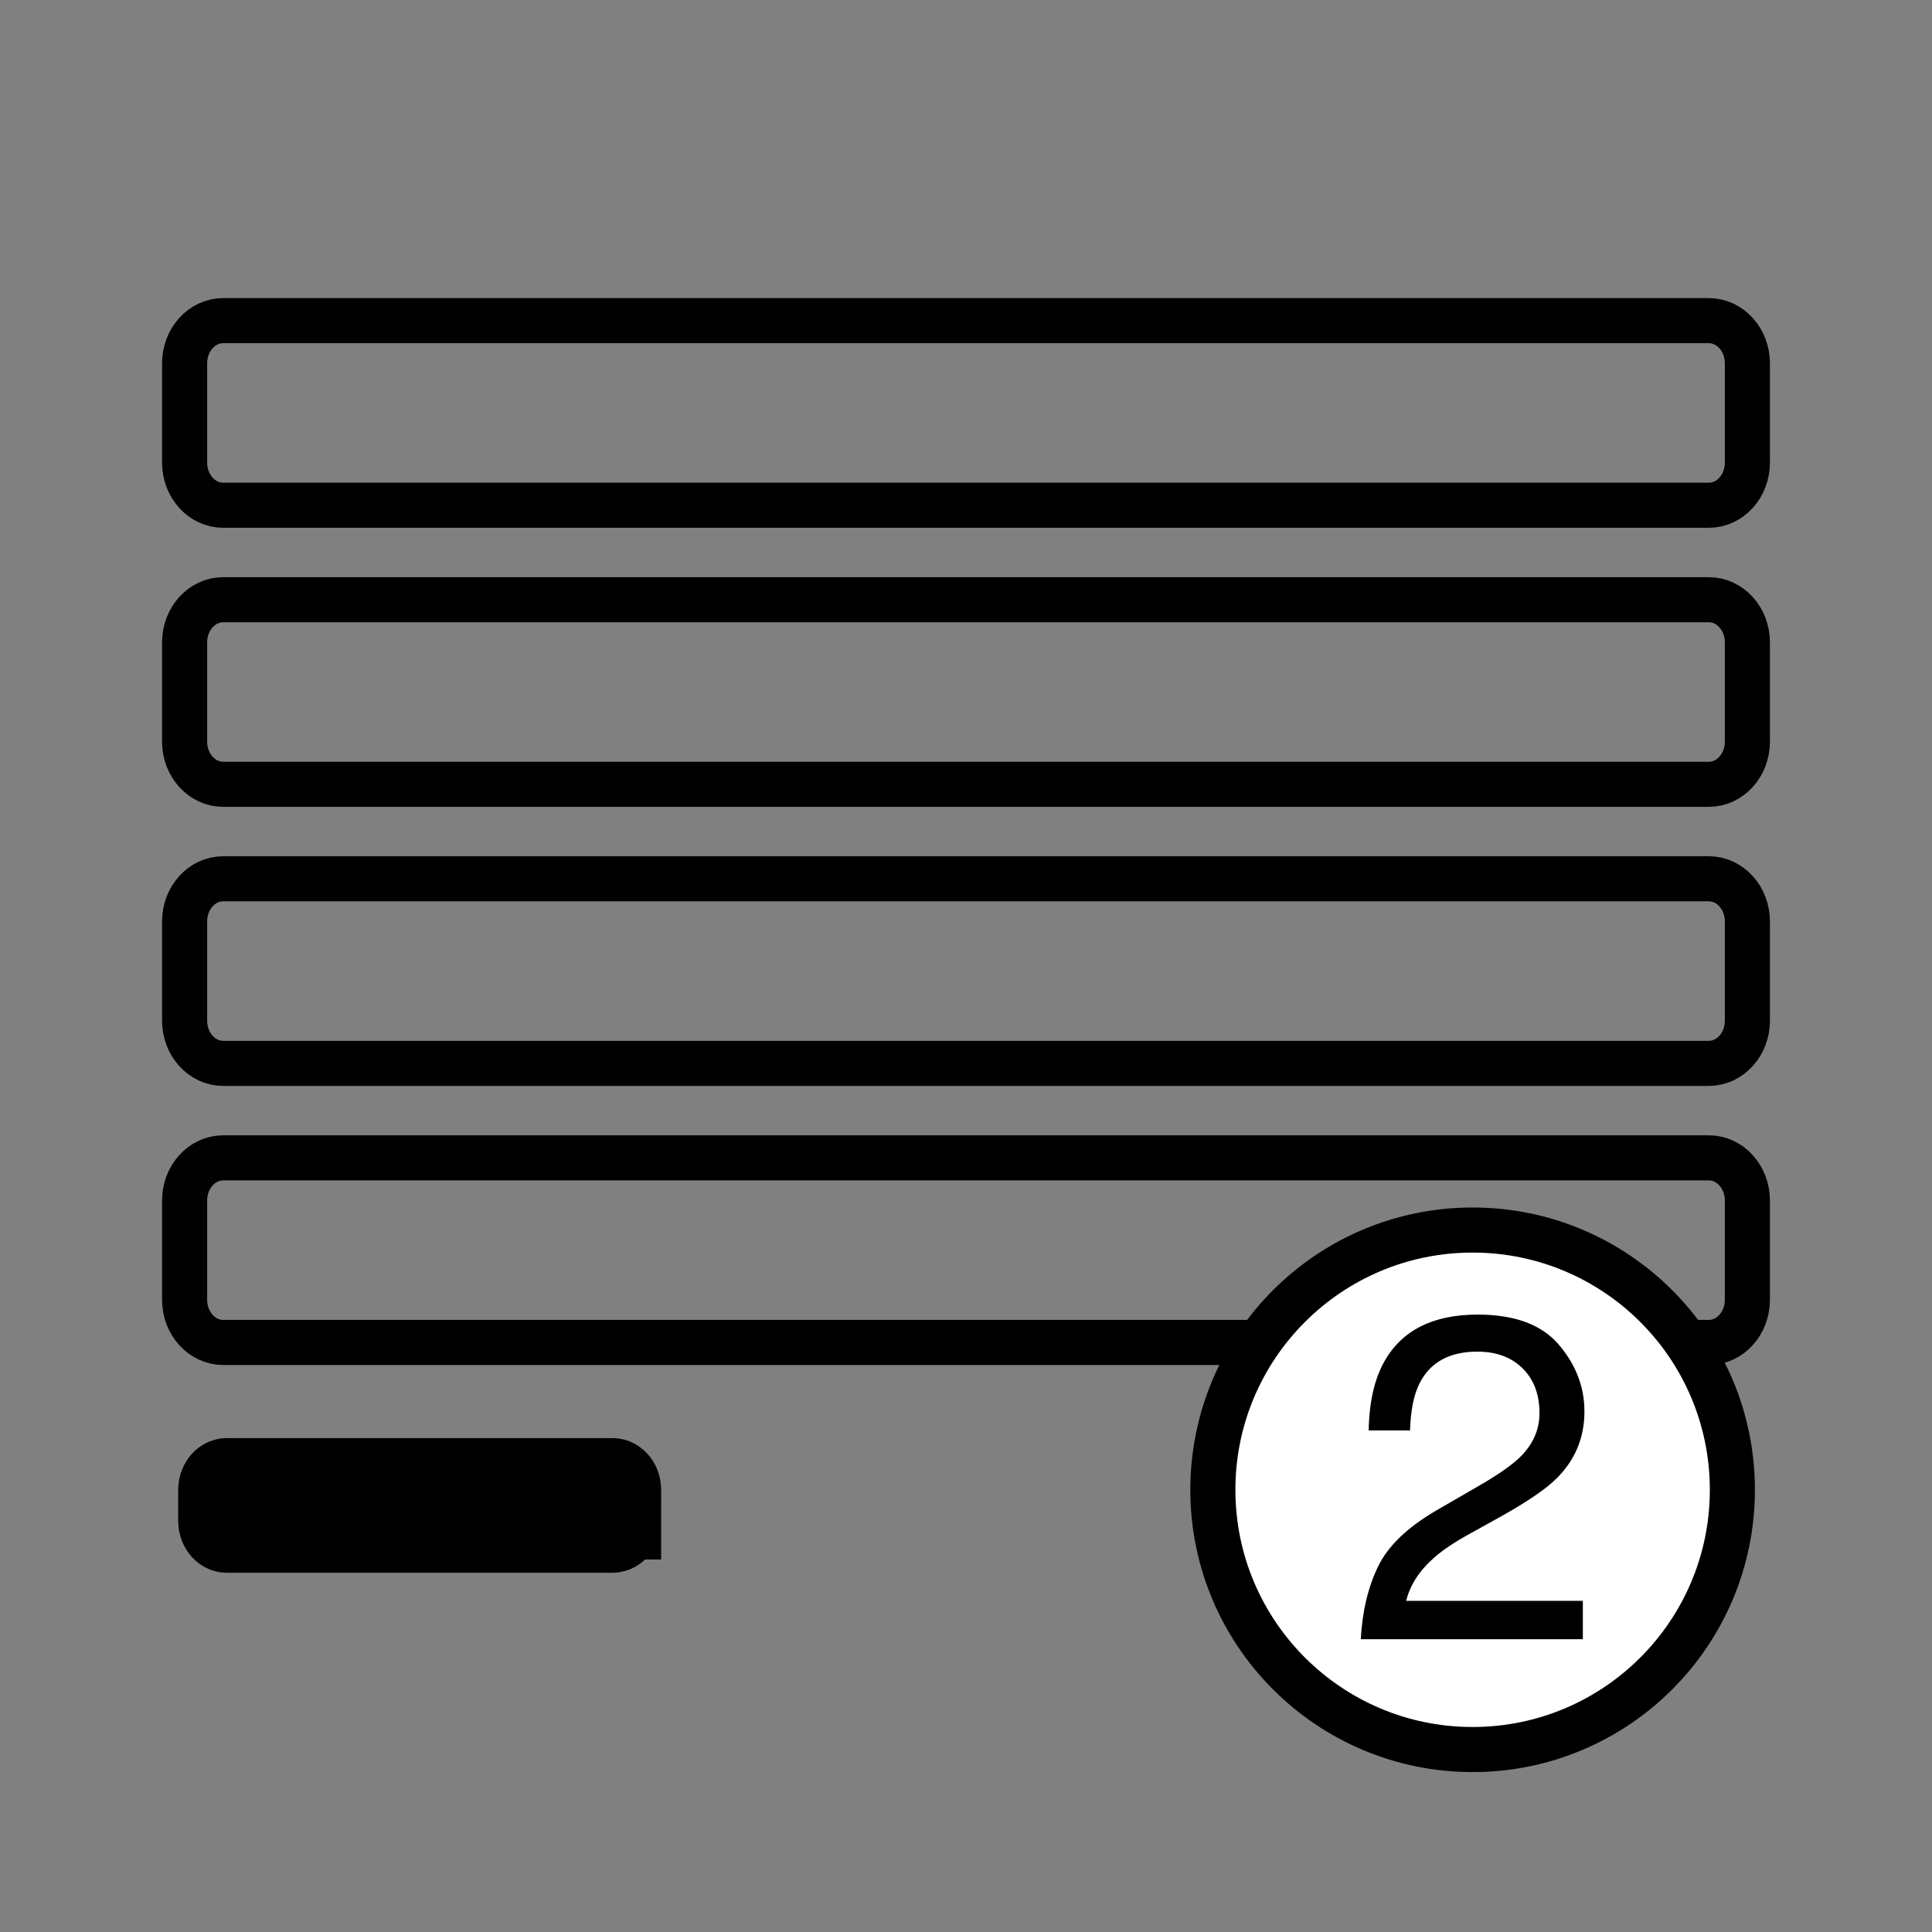 <?xml version="1.0" encoding="utf-8"?>
<!-- Generator: Adobe Illustrator 16.0.0, SVG Export Plug-In . SVG Version: 6.00 Build 0)  -->
<!DOCTYPE svg PUBLIC "-//W3C//DTD SVG 1.1//EN" "http://www.w3.org/Graphics/SVG/1.1/DTD/svg11.dtd">
<svg version="1.1" id="Calque_1" xmlns="http://www.w3.org/2000/svg" xmlns:xlink="http://www.w3.org/1999/xlink" x="0px" y="0px"
	 width="300px" height="300px" viewBox="0 0 300 300" enable-background="new 0 0 300 300" xml:space="preserve">
<rect x="0" y="0" width="300" height="300" fill="#808080" stroke="none"/>
<path fill="none" stroke="#010101" stroke-width="7" stroke-miterlimit="10" d="M271.333,201.841c0,3.652-2.687,6.615-6,6.615
	H34.667c-3.313,0-6-2.963-6-6.615v-15.438c0-3.652,2.687-6.615,6-6.615h230.666c3.313,0,6,2.963,6,6.615V201.841z"/>
<path fill="none" stroke="#010101" stroke-width="12" stroke-miterlimit="10" d="M96.667,236.157c0,1.135-0.698,2.055-1.558,2.055
	H35.224c-0.859,0-1.557-0.92-1.557-2.055v-4.793c0-1.135,0.697-2.055,1.557-2.055h59.886c0.859,0,1.558,0.92,1.558,2.055V236.157z"
	/>
<path fill="none" stroke="#010101" stroke-width="7" stroke-miterlimit="10" d="M271.333,158.507c0,3.653-2.687,6.614-6,6.614
	H34.667c-3.313,0-6-2.961-6-6.614V143.07c0-3.653,2.687-6.615,6-6.615h230.666c3.313,0,6,2.962,6,6.615V158.507z"/>
<path fill="none" stroke="#010101" stroke-width="7" stroke-miterlimit="10" d="M271.333,115.173c0,3.653-2.687,6.615-6,6.615
	H34.667c-3.313,0-6-2.962-6-6.615V99.737c0-3.653,2.687-6.615,6-6.615h230.666c3.313,0,6,2.962,6,6.615V115.173z"/>
<path fill="none" stroke="#010101" stroke-width="7" stroke-miterlimit="10" d="M271.333,71.84c0,3.653-2.687,6.615-6,6.615H34.667
	c-3.313,0-6-2.962-6-6.615V56.403c0-3.653,2.687-6.615,6-6.615h230.666c3.313,0,6,2.962,6,6.615V71.84z"/>
<g>
	<circle fill="#FFFFFF" stroke="#000000" stroke-width="7" stroke-miterlimit="10" cx="228.667" cy="231.334" r="40.334"/>
	<path d="M213.986,243.242c1.555-3.203,4.59-6.115,9.104-8.734l6.734-3.894c3.018-1.754,5.133-3.252,6.35-4.494
		c1.916-1.945,2.875-4.17,2.875-6.678c0-2.929-0.877-5.254-2.629-6.976c-1.754-1.723-4.094-2.584-7.016-2.584
		c-4.328,0-7.32,1.643-8.98,4.926c-0.891,1.759-1.381,4.198-1.475,7.316h-6.418c0.07-4.372,0.877-7.938,2.42-10.699
		c2.736-4.863,7.564-7.296,14.488-7.296c5.752,0,9.955,1.556,12.609,4.666s3.982,6.571,3.982,10.383
		c0,4.023-1.416,7.46-4.246,10.313c-1.637,1.661-4.572,3.672-8.803,6.033l-4.807,2.666c-2.293,1.263-4.094,2.468-5.402,3.612
		c-2.338,2.035-3.811,4.292-4.42,6.771h27.432v5.964h-34.482C211.535,250.212,212.432,246.447,213.986,243.242z"/>
</g>
</svg>
